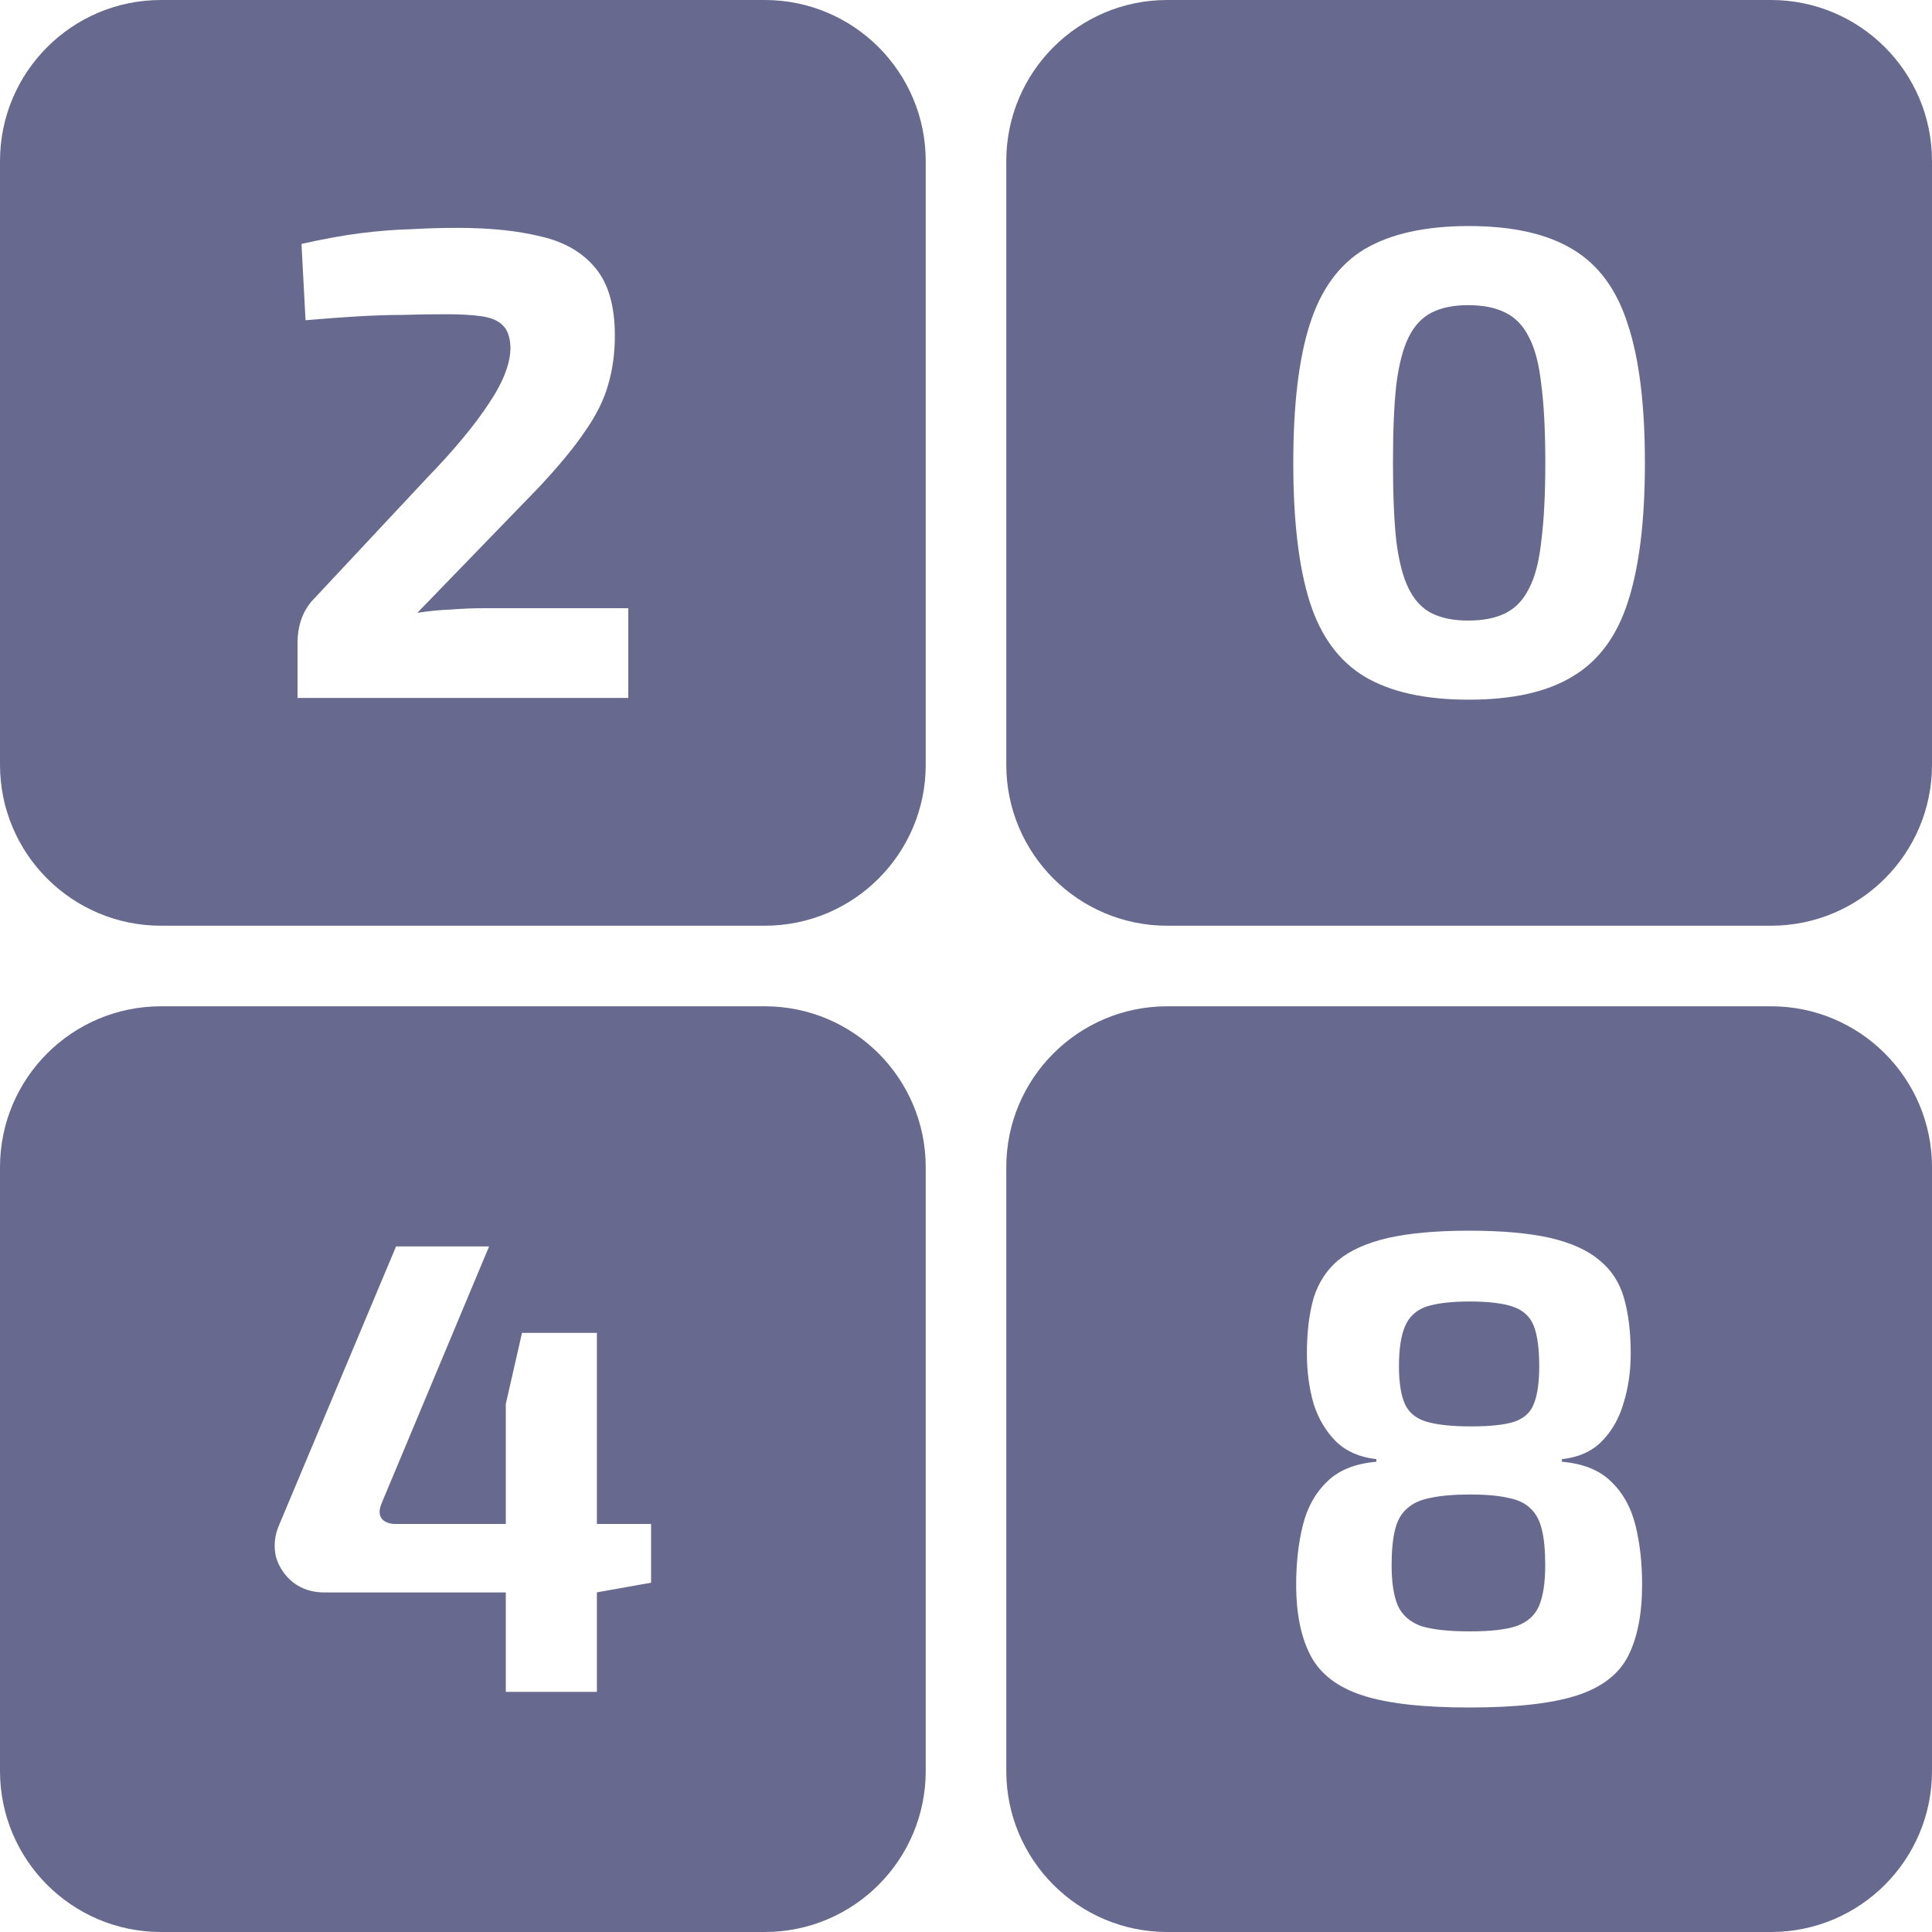<svg width="20" height="20" viewBox="0 0 20 20" fill="none" xmlns="http://www.w3.org/2000/svg">
<path fill-rule="evenodd" clip-rule="evenodd" d="M1.667 0C0.746 0 0 0.746 0 1.667V7.917C0 8.837 0.746 9.583 1.667 9.583H7.917C8.837 9.583 9.583 8.837 9.583 7.917V1.667C9.583 0.746 8.837 0 7.917 0H1.667ZM5.603 2.449C5.362 2.389 5.076 2.359 4.743 2.359C4.581 2.359 4.417 2.363 4.251 2.373C4.089 2.377 3.916 2.391 3.731 2.414C3.551 2.437 3.348 2.474 3.121 2.525L3.163 3.315C3.375 3.297 3.56 3.283 3.717 3.274C3.879 3.265 4.029 3.26 4.168 3.26C4.311 3.255 4.464 3.253 4.625 3.253C4.769 3.253 4.889 3.26 4.986 3.274C5.083 3.288 5.154 3.318 5.201 3.364C5.251 3.41 5.279 3.484 5.284 3.586C5.288 3.752 5.214 3.948 5.062 4.175C4.914 4.401 4.699 4.66 4.417 4.951L3.225 6.226C3.174 6.287 3.137 6.354 3.114 6.427C3.091 6.497 3.08 6.573 3.08 6.656V7.225H6.504V6.296H5.027C4.907 6.296 4.787 6.3 4.667 6.31C4.551 6.314 4.436 6.326 4.32 6.344L5.575 5.048C5.787 4.822 5.949 4.625 6.06 4.459C6.176 4.293 6.254 4.133 6.296 3.981C6.342 3.824 6.365 3.655 6.365 3.475C6.365 3.17 6.298 2.936 6.164 2.775C6.03 2.613 5.843 2.504 5.603 2.449Z" fill="#676A8E"/>
<path fill-rule="evenodd" clip-rule="evenodd" d="M1.667 10.417C0.746 10.417 0 11.163 0 12.083V18.333C0 19.254 0.746 20 1.667 20H7.917C8.837 20 9.583 19.254 9.583 18.333V12.083C9.583 11.163 8.837 10.417 7.917 10.417H1.667ZM3.953 15.556L5.063 12.903H4.1L2.891 15.783C2.842 15.894 2.831 16.006 2.857 16.117C2.888 16.224 2.949 16.313 3.038 16.384C3.127 16.451 3.234 16.485 3.359 16.485H5.236V17.514H6.179V16.484L6.74 16.384V15.776H6.179V13.798H5.404L5.236 14.533V15.776H4.094C4.031 15.776 3.985 15.758 3.953 15.723C3.922 15.683 3.922 15.627 3.953 15.556Z" fill="#676A8E"/>
<path d="M14.822 3.235C14.923 3.184 15.048 3.159 15.198 3.159C15.353 3.159 15.48 3.184 15.581 3.235C15.685 3.285 15.767 3.369 15.826 3.487C15.89 3.606 15.933 3.772 15.956 3.986C15.983 4.195 15.997 4.464 15.997 4.792C15.997 5.115 15.983 5.383 15.956 5.597C15.933 5.811 15.89 5.978 15.826 6.096C15.767 6.214 15.685 6.299 15.581 6.349C15.48 6.399 15.353 6.424 15.198 6.424C15.048 6.424 14.923 6.399 14.822 6.349C14.722 6.299 14.643 6.214 14.584 6.096C14.524 5.978 14.481 5.811 14.454 5.597C14.431 5.383 14.42 5.115 14.42 4.792C14.42 4.464 14.431 4.195 14.454 3.986C14.481 3.772 14.524 3.606 14.584 3.487C14.643 3.369 14.722 3.285 14.822 3.235Z" fill="#676A8E"/>
<path fill-rule="evenodd" clip-rule="evenodd" d="M12.083 0C11.163 0 10.417 0.746 10.417 1.667V7.917C10.417 8.837 11.163 9.583 12.083 9.583H18.333C19.254 9.583 20 8.837 20 7.917V1.667C20 0.746 19.254 0 18.333 0H12.083ZM16.277 2.579C16.013 2.42 15.656 2.34 15.205 2.34C14.754 2.34 14.395 2.42 14.126 2.579C13.862 2.738 13.673 2.998 13.559 3.357C13.445 3.713 13.388 4.191 13.388 4.792C13.388 5.393 13.445 5.873 13.559 6.233C13.673 6.588 13.862 6.845 14.126 7.004C14.395 7.164 14.754 7.243 15.205 7.243C15.656 7.243 16.013 7.164 16.277 7.004C16.546 6.845 16.737 6.588 16.851 6.233C16.969 5.873 17.028 5.393 17.028 4.792C17.028 4.191 16.969 3.713 16.851 3.357C16.737 2.998 16.546 2.738 16.277 2.579Z" fill="#676A8E"/>
<path d="M14.814 15.505C14.92 15.482 15.056 15.471 15.222 15.471C15.379 15.471 15.508 15.482 15.609 15.505C15.711 15.524 15.789 15.561 15.844 15.616C15.9 15.667 15.939 15.741 15.962 15.837C15.985 15.93 15.996 16.052 15.996 16.204C15.996 16.379 15.976 16.517 15.934 16.619C15.893 16.72 15.814 16.791 15.699 16.833C15.588 16.87 15.427 16.888 15.215 16.888C14.999 16.888 14.83 16.87 14.711 16.833C14.595 16.791 14.515 16.72 14.469 16.619C14.427 16.517 14.406 16.379 14.406 16.204C14.406 16.052 14.418 15.93 14.441 15.837C14.464 15.741 14.506 15.667 14.566 15.616C14.625 15.561 14.708 15.524 14.814 15.505Z" fill="#676A8E"/>
<path d="M14.759 13.528C14.865 13.492 15.017 13.473 15.215 13.473C15.413 13.473 15.563 13.492 15.665 13.528C15.771 13.565 15.842 13.632 15.879 13.729C15.916 13.826 15.934 13.964 15.934 14.144C15.934 14.31 15.916 14.439 15.879 14.531C15.847 14.618 15.78 14.681 15.678 14.717C15.577 14.75 15.427 14.766 15.229 14.766C15.031 14.766 14.877 14.75 14.766 14.717C14.66 14.685 14.586 14.625 14.545 14.538C14.503 14.446 14.482 14.314 14.482 14.144C14.482 13.964 14.503 13.826 14.545 13.729C14.586 13.632 14.658 13.565 14.759 13.528Z" fill="#676A8E"/>
<path fill-rule="evenodd" clip-rule="evenodd" d="M12.083 10.417C11.163 10.417 10.417 11.163 10.417 12.083V18.333C10.417 19.254 11.163 20 12.083 20H18.333C19.254 20 20 19.254 20 18.333V12.083C20 11.163 19.254 10.417 18.333 10.417H12.083ZM16.052 12.816C15.835 12.766 15.554 12.74 15.208 12.74C14.867 12.74 14.586 12.766 14.365 12.816C14.148 12.867 13.978 12.943 13.854 13.045C13.734 13.146 13.648 13.277 13.598 13.439C13.552 13.6 13.529 13.791 13.529 14.012C13.529 14.197 13.552 14.37 13.598 14.531C13.648 14.688 13.727 14.819 13.833 14.925C13.939 15.026 14.077 15.086 14.248 15.105V15.132C14.026 15.151 13.856 15.22 13.736 15.34C13.616 15.455 13.533 15.605 13.487 15.789C13.441 15.973 13.418 16.178 13.418 16.404C13.418 16.708 13.469 16.955 13.57 17.144C13.671 17.333 13.851 17.469 14.109 17.552C14.367 17.635 14.734 17.676 15.208 17.676C15.692 17.676 16.063 17.635 16.321 17.552C16.579 17.469 16.757 17.333 16.854 17.144C16.95 16.955 16.999 16.708 16.999 16.404C16.999 16.178 16.976 15.973 16.93 15.789C16.884 15.605 16.801 15.455 16.681 15.34C16.561 15.22 16.39 15.151 16.169 15.132V15.105C16.34 15.086 16.476 15.026 16.577 14.925C16.683 14.819 16.759 14.688 16.805 14.531C16.856 14.37 16.881 14.197 16.881 14.012C16.881 13.791 16.858 13.6 16.812 13.439C16.766 13.277 16.681 13.146 16.556 13.045C16.436 12.943 16.268 12.867 16.052 12.816Z" fill="#676A8E"/>
</svg>
